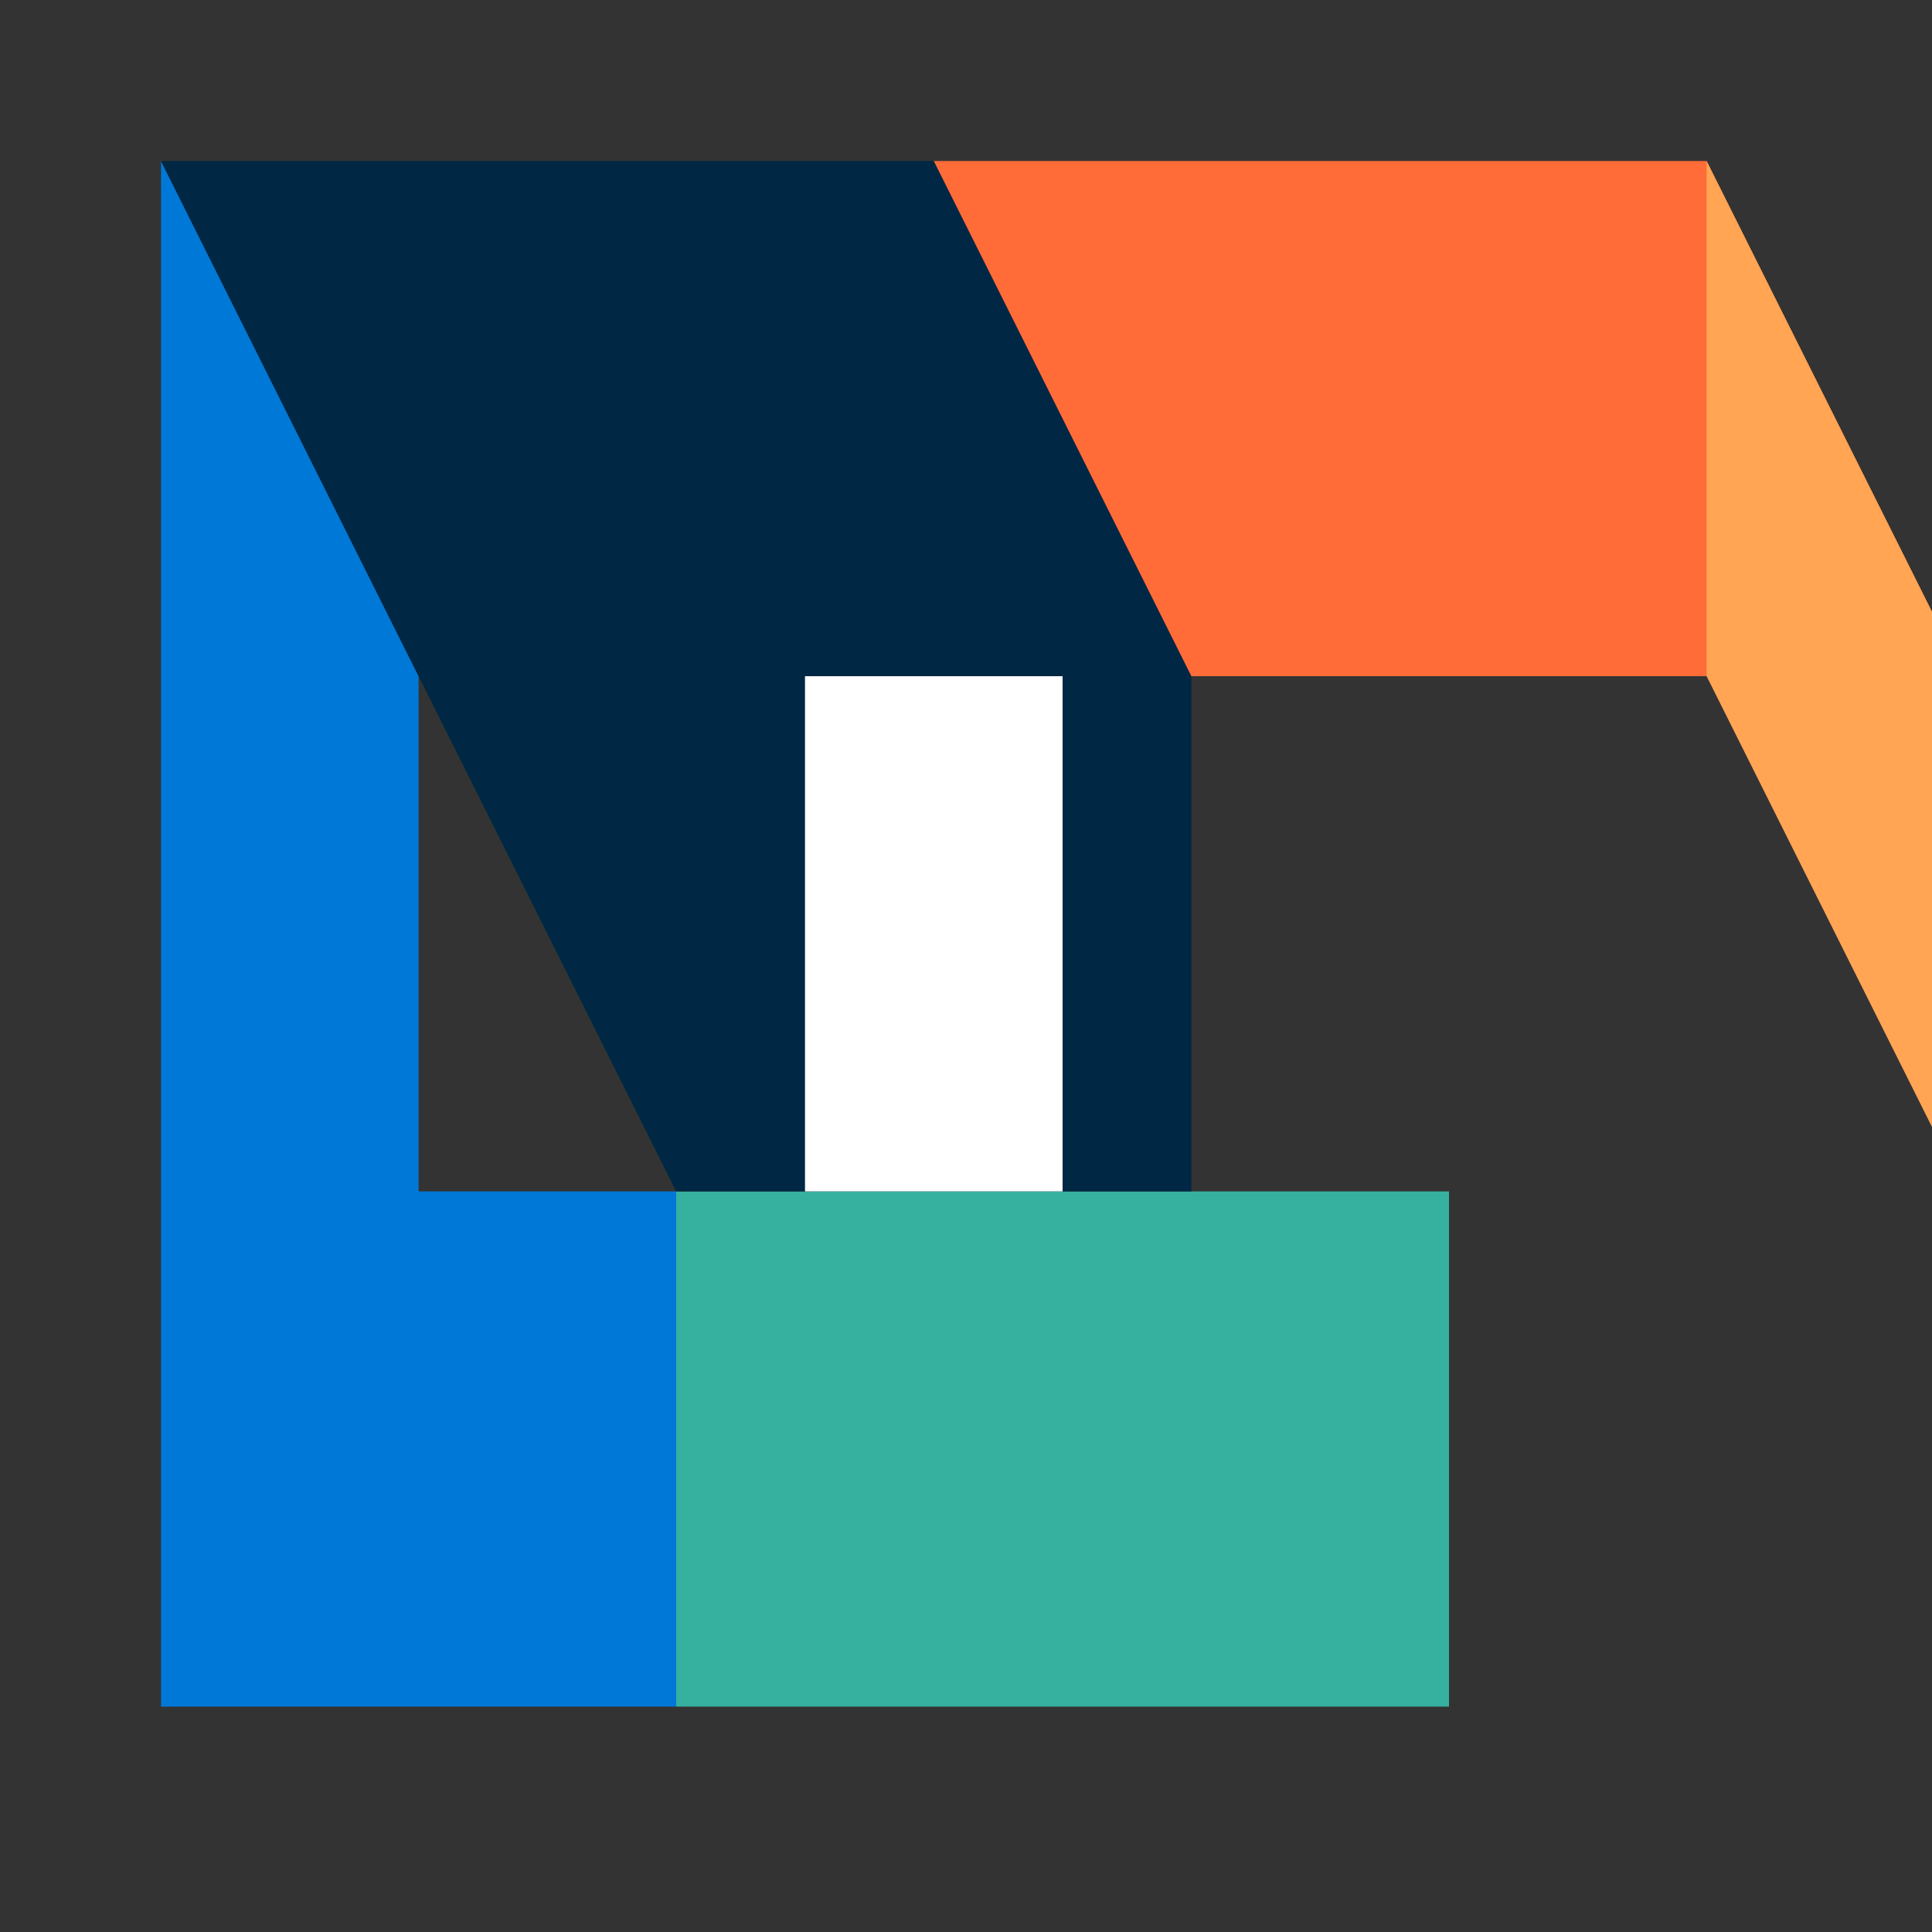 <?xml version="1.0" encoding="UTF-8"?>
<svg xmlns="http://www.w3.org/2000/svg" width="60" height="60" viewBox="0 0 60 60">
  <rect x="0" y="0" width="60" height="60" fill="#333333" stroke="none"/>
  <g transform="translate(5, 5) scale(0.4)">
    <!-- Left blue bar -->
    <path d="M0,0 L0,120 L40,120 L40,80 L20,80 L20,40 Z" fill="#0078D7"/>
    
    <!-- Dark blue edge -->
    <path d="M0,0 L60,0 L80,40 L20,40 Z" fill="#002744"/>
    
    <!-- Orange top bar -->
    <path d="M60,0 L120,0 L140,40 L80,40 Z" fill="#FF6C37"/>
    
    <!-- Orange right edge -->
    <path d="M120,0 L140,40 L140,80 L120,40 Z" fill="#FFA553"/>
    
    <!-- Teal bottom bar -->
    <path d="M40,80 L100,80 L100,120 L40,120 Z" fill="#36B1A0"/>
    
    <!-- Dark blue inner section -->
    <path d="M20,40 L80,40 L80,80 L40,80 L20,40 Z" fill="#002744"/>
    
    <!-- Inner hexagon cutout -->
    <path d="M50,40 L70,40 L70,80 L50,80 Z" fill="white"/>
  </g>
</svg>